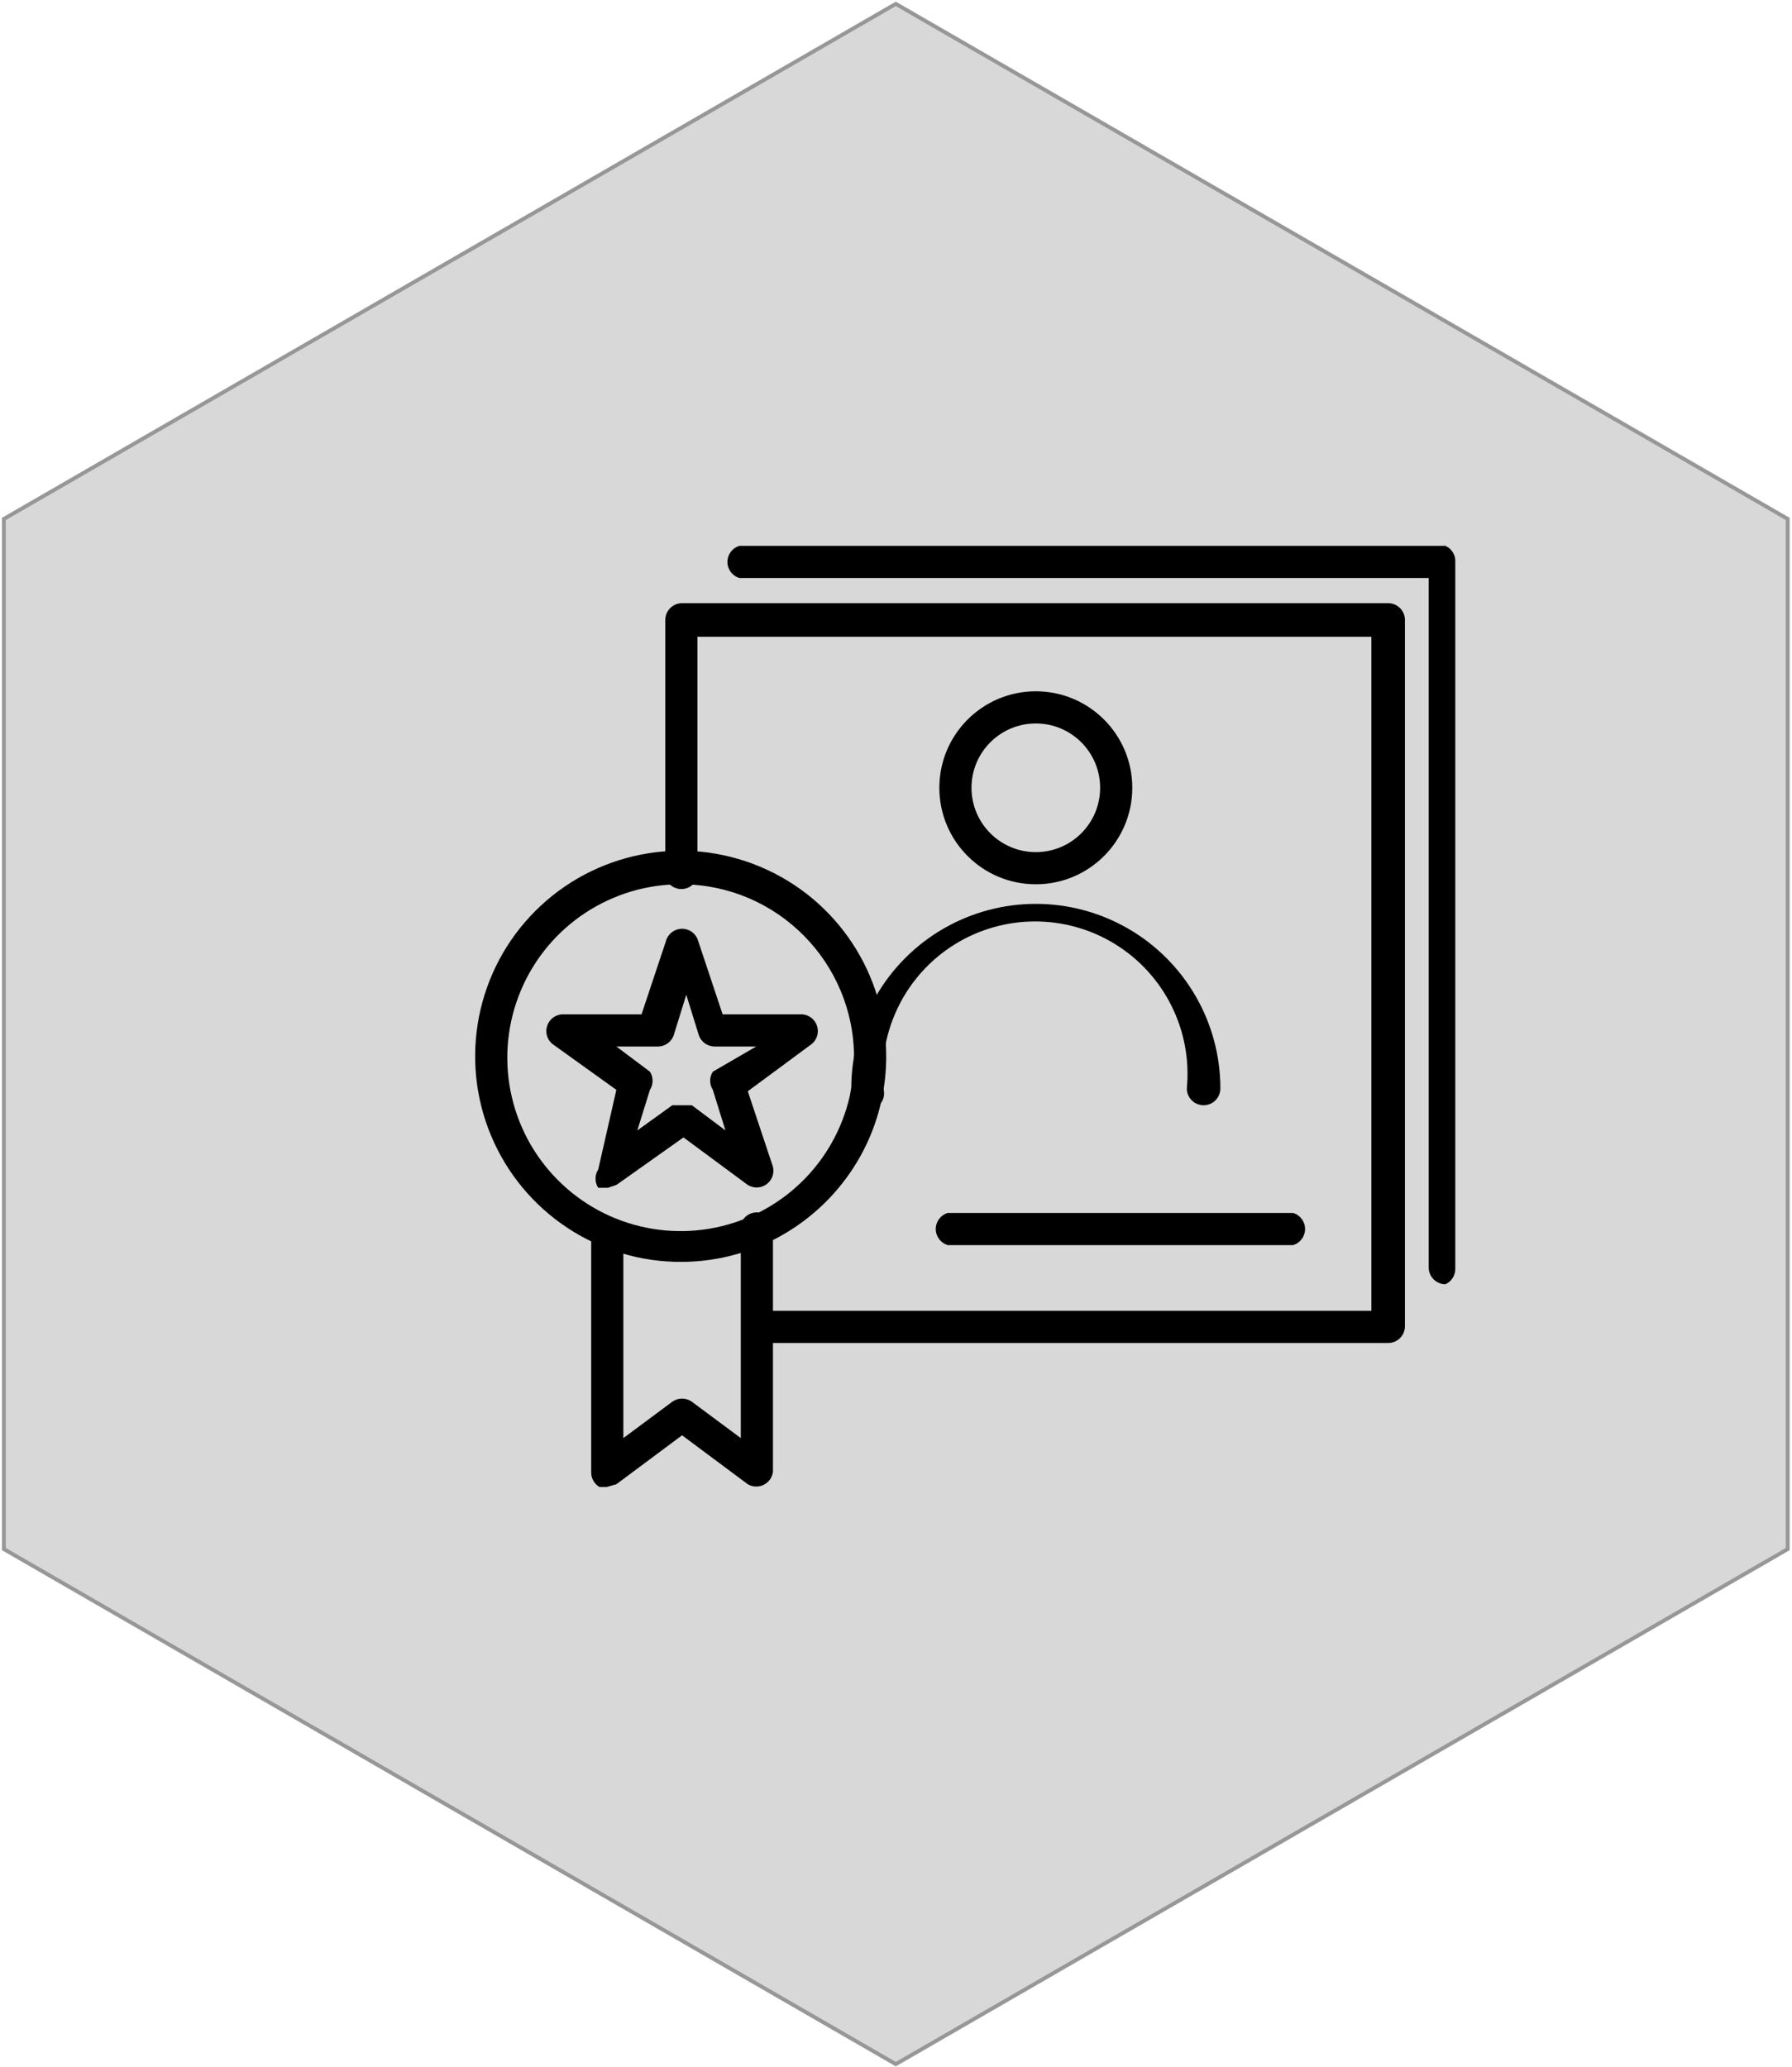 <?xml version="1.0" encoding="UTF-8"?>
<svg width="463px" height="534px" viewBox="0 0 463 534" version="1.1" xmlns="http://www.w3.org/2000/svg" xmlns:xlink="http://www.w3.org/1999/xlink">
    <!-- Generator: Sketch 41.2 (35397) - http://www.bohemiancoding.com/sketch -->
    <title>moutain</title>
    <desc>Created with Sketch.</desc>
    <defs></defs>
    <g id="moutain_2" stroke="none" stroke-width="1" fill="none" fill-rule="evenodd">
        <g id="moutain2" transform="translate(1, 1)">
            <g id="moutain_2">
                <g id="moutain2">
                    <polygon id="Polygon" stroke="#979797" fill="#D8D8D8" points="230.447 0 460.894 133.049 460.894 399.146 230.447 532.194 1.49213974e-13 399.146 0 133.049"></polygon>
                    <g id="工作區域-4" transform="translate(86, 140)" fill="#000000">
                        <g id="BG">
                            <path d="M271.66,205.912 L108.375,205.912 C106.538,205.365 105.278,203.675 105.278,201.758 C105.278,199.841 106.538,198.151 108.375,197.604 L267.325,197.604 L267.325,23.481 L93.203,23.481 L93.203,83.088 C93.732,84.862 93.075,86.777 91.567,87.854 C90.06,88.93 88.036,88.93 86.529,87.854 C85.022,86.777 84.365,84.862 84.894,83.088 L84.894,19.146 C84.894,16.752 86.835,14.811 89.229,14.811 L271.66,14.811 C274.054,14.811 275.995,16.752 275.995,19.146 L275.995,201.577 C275.995,203.972 274.054,205.912 271.66,205.912 L271.66,205.912 Z" id="Shape"></path>
                            <path d="M286.471,190.74 C284.077,190.74 282.136,188.799 282.136,186.405 L282.136,8.309 L104.04,8.309 C102.203,7.761 100.943,6.072 100.943,4.154 C100.943,2.237 102.203,0.548 104.04,1.44384504e-15 L286.471,1.44384504e-15 C288.15,0.761 289.164,2.499 289,4.335 L289,186.766 C289.013,188.473 288.023,190.029 286.471,190.74 Z" id="Shape"></path>
                            <path d="M223.975,144.5 C221.581,144.5 219.64,142.559 219.64,140.165 C221.072,125.263 213.931,110.838 201.211,102.943 C188.492,95.048 172.396,95.048 159.677,102.943 C146.958,110.838 139.816,125.263 141.249,140.165 C141.778,141.94 141.121,143.855 139.614,144.931 C138.107,146.007 136.082,146.007 134.575,144.931 C133.068,143.855 132.411,141.94 132.94,140.165 C132.94,123.129 142.029,107.387 156.782,98.869 C171.536,90.35 189.714,90.35 204.468,98.869 C219.221,107.387 228.31,123.129 228.31,140.165 C228.31,142.559 226.369,144.5 223.975,144.5 L223.975,144.5 Z" id="Shape"></path>
                            <path d="M180.625,87.422 C166.859,87.422 155.699,76.263 155.699,62.496 C155.699,48.73 166.859,37.57 180.625,37.57 C194.391,37.57 205.551,48.73 205.551,62.496 C205.551,76.263 194.391,87.422 180.625,87.422 Z M180.625,45.879 C171.447,45.879 164.007,53.319 164.007,62.496 C164.007,71.674 171.447,79.114 180.625,79.114 C189.803,79.114 197.243,71.674 197.243,62.496 C197.243,53.319 189.803,45.879 180.625,45.879 L180.625,45.879 Z" id="Shape"></path>
                            <path d="M247.095,180.625 L157.866,180.625 C156.029,180.077 154.77,178.388 154.77,176.471 C154.77,174.553 156.029,172.864 157.866,172.316 L247.095,172.316 C248.932,172.864 250.192,174.553 250.192,176.471 C250.192,178.388 248.932,180.077 247.095,180.625 L247.095,180.625 Z" id="Shape"></path>
                            <path d="M70.082,165.814 L67.554,165.814 C66.632,164.384 66.632,162.547 67.554,161.118 L72.25,140.526 L55.633,128.605 C54.317,127.455 53.821,125.628 54.373,123.971 C54.926,122.313 56.419,121.15 58.161,121.019 L78.752,121.019 L85.255,101.511 C85.944,99.931 87.504,98.909 89.229,98.909 C90.953,98.909 92.513,99.931 93.203,101.511 L99.705,121.019 L120.296,121.019 C122.038,121.15 123.532,122.313 124.084,123.971 C124.637,125.628 124.14,127.455 122.825,128.605 L106.207,140.887 L112.71,160.395 C113.121,162.105 112.459,163.894 111.033,164.923 C109.608,165.953 107.701,166.019 106.207,165.091 L89.59,152.809 L72.25,165.091 L70.082,165.814 Z M89.229,144.5 L91.757,144.5 L100.427,151.002 L97.176,140.526 C96.255,139.096 96.255,137.26 97.176,135.83 L108.375,129.327 L97.537,129.327 C95.742,129.28 94.162,128.131 93.564,126.438 L90.312,115.961 L87.061,126.438 C86.463,128.131 84.883,129.28 83.088,129.327 L72.25,129.327 L80.92,135.83 C81.841,137.26 81.841,139.096 80.92,140.526 L77.669,151.002 L86.7,144.5 L89.229,144.5 Z" id="Shape"></path>
                            <path d="M89.229,184.96 C67.685,185.106 48.188,172.222 39.876,152.346 C31.564,132.47 36.085,109.541 51.319,94.307 C66.553,79.074 89.481,74.553 109.357,82.865 C129.233,91.177 142.117,110.674 141.971,132.218 C141.774,161.264 118.276,184.763 89.229,184.96 Z M89.229,87.422 C71.079,87.276 54.634,98.097 47.587,114.823 C40.54,131.55 44.282,150.876 57.065,163.762 C69.847,176.649 89.142,180.548 105.925,173.636 C122.708,166.724 133.662,150.368 133.662,132.218 C133.663,107.618 113.827,87.621 89.229,87.422 Z" id="Shape"></path>
                            <path d="M69.721,243.121 L67.915,243.121 C66.617,242.373 65.797,241.007 65.748,239.509 L65.748,177.735 C66.295,175.898 67.985,174.638 69.902,174.638 C71.819,174.638 73.509,175.898 74.056,177.735 L74.056,230.477 L86.7,221.085 C88.211,220 90.246,220 91.757,221.085 L104.401,230.477 L104.401,177.735 C103.872,175.96 104.529,174.045 106.036,172.969 C107.543,171.893 109.568,171.893 111.075,172.969 C112.582,174.045 113.239,175.96 112.71,177.735 L112.71,239.148 C112.545,240.606 111.654,241.882 110.341,242.538 C109.029,243.194 107.473,243.142 106.207,242.399 L89.229,229.755 L72.25,242.399 L69.721,243.121 Z" id="Shape"></path>
                        </g>
                    </g>
                </g>
            </g>
        </g>
    </g>
</svg>